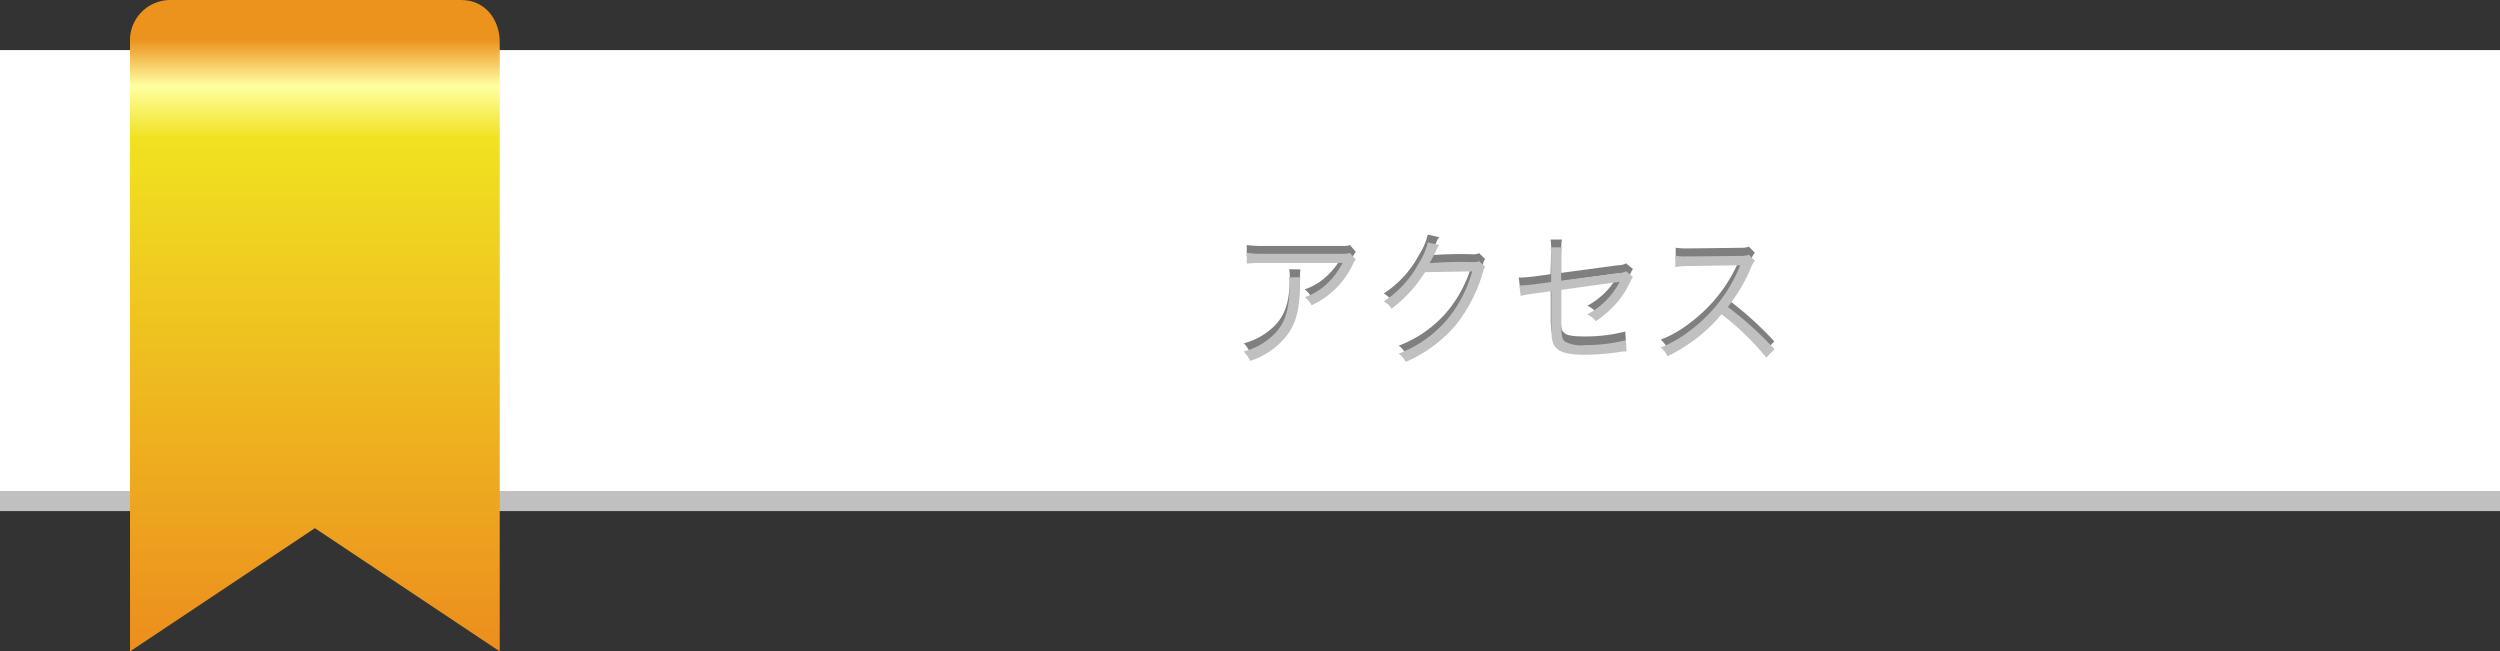 <svg xmlns="http://www.w3.org/2000/svg" xmlns:xlink="http://www.w3.org/1999/xlink" width="284" height="74" viewBox="0 0 284 74"><rect x="0" y="0" width="284" height="74" fill="#333333" stroke="none"/><defs><style>.cls-1{fill:none;}.cls-2{isolation:isolate;}.cls-3{fill:silver;}.cls-4{fill:#fff;}.cls-5{clip-path:url(#clip-path);}.cls-6{fill:url(#linear-gradient);}.cls-7{opacity:0.5;mix-blend-mode:multiply;}</style><clipPath id="clip-path"><path class="cls-1" d="M19.29,0a4.58,4.58,0,0,0-4.52,4.89V74l21-14,21,14V4.89C56.8,2.19,55.09,0,52.39,0Z"/></clipPath><linearGradient id="linear-gradient" x1="-1152.53" y1="-427.51" x2="-1151.81" y2="-427.51" gradientTransform="matrix(0, 103.58, 103.58, 0, 44319.31, 119383.45)" gradientUnits="userSpaceOnUse"><stop offset="0" stop-color="#ec931e"/><stop offset="0.07" stop-color="#ffffa2"/><stop offset="0.15" stop-color="#f0e221"/><stop offset="0.9" stop-color="#ec911e"/><stop offset="1" stop-color="#eb871e"/></linearGradient></defs><title>bt_access</title><g class="cls-2"><g id="レイヤー_2" data-name="レイヤー 2"><g id="レイヤー_1-2" data-name="レイヤー 1"><rect class="cls-3" y="11.38" width="284" height="46.68"/><rect class="cls-4" y="5.69" width="284" height="50.09"/><g class="cls-5"><rect class="cls-6" x="14.77" width="42.03" height="74"/></g><g class="cls-7"><path d="M147.74,30.61a5.13,5.13,0,0,0-.06,1.11c-.05,2.67-.5,4.24-1.58,5.62A8.65,8.65,0,0,1,142,40.09,3,3,0,0,0,141.3,39a7.66,7.66,0,0,0,2.91-1.47c1.69-1.36,2.31-3,2.31-6.09a4,4,0,0,0-.07-.86Zm6.28-2a2.72,2.72,0,0,0-.38.64A9.6,9.6,0,0,1,149,33.78a3.24,3.24,0,0,0-.78-.91,6.93,6.93,0,0,0,2.51-1.51A8.53,8.53,0,0,0,152.51,29h-9a16.24,16.24,0,0,0-1.88.08V27.83a11.7,11.7,0,0,0,1.9.11H152c1.07,0,1.07,0,1.35-.11Z"/><path d="M163.49,26.94a2.66,2.66,0,0,0-.35.65A14.17,14.17,0,0,1,162.4,29a45.91,45.91,0,0,1,4.81-.12,1.47,1.47,0,0,0,.82-.12l.69.67c-.15.19-.15.21-.32.78a17,17,0,0,1-3.18,6,15.7,15.7,0,0,1-5.53,4,2.37,2.37,0,0,0-.8-.94,13.45,13.45,0,0,0,5.61-4,14.64,14.64,0,0,0,2.74-5.34l-5.36.1a15.35,15.35,0,0,1-3.8,4.14,2.39,2.39,0,0,0-.89-.83,11.75,11.75,0,0,0,4-4.37,7.13,7.13,0,0,0,1-2.32Z"/><path d="M176.21,28.68a9.78,9.78,0,0,0-.06-1.47h1.28a9.69,9.69,0,0,0-.08,1.47V31l6.46-.87a1.7,1.7,0,0,0,.91-.22l.78.65a4.19,4.19,0,0,0-.26.45,10.33,10.33,0,0,1-1.21,2,12.2,12.2,0,0,1-2.7,2.49,2.86,2.86,0,0,0-1-.77,8.7,8.7,0,0,0,3.6-3.69l-.36.07-.19,0-6.08.84v3.77c0,1.48.07,1.81.4,2.1s1,.4,2.31.4a18,18,0,0,0,4.62-.56l.08,1.29c-.43,0-.52,0-.95.08a28,28,0,0,1-3.77.29c-1.81,0-2.73-.22-3.24-.75s-.59-1-.59-2.63V32.19l-1.92.27a9.53,9.53,0,0,0-1.56.27l-.15-1.2h.24c.27,0,.83-.05,1.37-.11l2-.27Z"/><path d="M200.65,39.74a29.28,29.28,0,0,0-5.09-4.92,17.3,17.3,0,0,1-3,2.85,20.24,20.24,0,0,1-3.12,1.91,3.55,3.55,0,0,0-.78-1,12.62,12.62,0,0,0,3.23-1.83,17.3,17.3,0,0,0,5.68-7.19.84.84,0,0,1,.08-.19.28.28,0,0,0,0-.12,2.12,2.12,0,0,1-.38,0L192,29.3a11.09,11.09,0,0,0-1.64.13l0-1.29a7.93,7.93,0,0,0,1.26.08H192l5.68-.07a2.68,2.68,0,0,0,1-.13l.67.69a2.78,2.78,0,0,0-.44.78A19.17,19.17,0,0,1,196.26,34a38.67,38.67,0,0,1,5.3,4.78Z"/></g><path class="cls-3" d="M147.74,31.49a5.32,5.32,0,0,0-.06,1.12c-.05,2.66-.5,4.24-1.58,5.61A8.59,8.59,0,0,1,142,41a3.18,3.18,0,0,0-.73-1.07,7.51,7.51,0,0,0,2.91-1.46c1.69-1.36,2.31-3,2.31-6.09a4.11,4.11,0,0,0-.07-.87Zm6.28-2a2.62,2.62,0,0,0-.38.63A9.58,9.58,0,0,1,149,34.67a3.11,3.11,0,0,0-.78-.91,6.81,6.81,0,0,0,2.51-1.52,8.34,8.34,0,0,0,1.78-2.37h-9a14.26,14.26,0,0,0-1.88.08V28.72a11.7,11.7,0,0,0,1.9.11H152c1.07,0,1.07,0,1.35-.11Z"/><path class="cls-3" d="M163.49,27.83a2.3,2.3,0,0,0-.35.65,15.5,15.5,0,0,1-.74,1.42,46.37,46.37,0,0,1,4.81-.13c.55,0,.6,0,.82-.11l.69.67c-.15.19-.15.21-.32.78a17,17,0,0,1-3.18,6,15.56,15.56,0,0,1-5.53,4,2.52,2.52,0,0,0-.8-.94,13.52,13.52,0,0,0,5.61-4,14.64,14.64,0,0,0,2.74-5.34l-5.36.09a15.38,15.38,0,0,1-3.8,4.15,2.39,2.39,0,0,0-.89-.83,11.75,11.75,0,0,0,4-4.37,7.08,7.08,0,0,0,1-2.33Z"/><path class="cls-3" d="M176.21,29.56a9.63,9.63,0,0,0-.06-1.46h1.28a9.46,9.46,0,0,0-.08,1.46v2.33l6.46-.86a1.8,1.8,0,0,0,.91-.22l.78.65a4.19,4.19,0,0,0-.26.45A10.33,10.33,0,0,1,184,34a12.45,12.45,0,0,1-2.7,2.49,2.74,2.74,0,0,0-1-.77A8.72,8.72,0,0,0,184,32l-.36.08-.19,0-6.08.85v3.76c0,1.48.07,1.82.4,2.11a3.9,3.9,0,0,0,2.31.4,18,18,0,0,0,4.62-.56l.08,1.29c-.43,0-.52,0-.95.08a28,28,0,0,1-3.77.29c-1.81,0-2.73-.23-3.24-.75s-.59-1-.59-2.64V33.07l-1.92.27a12.51,12.51,0,0,0-1.56.27l-.15-1.19h.24c.27,0,.83-.05,1.37-.11l2-.27Z"/><path class="cls-3" d="M200.65,40.63a29.31,29.31,0,0,0-5.09-4.93,17.38,17.38,0,0,1-3,2.86,20.24,20.24,0,0,1-3.12,1.91,3.42,3.42,0,0,0-.78-1,13,13,0,0,0,3.23-1.84,17.3,17.3,0,0,0,5.68-7.19,1.08,1.08,0,0,1,.08-.19.25.25,0,0,0,0-.11,2.12,2.12,0,0,1-.38,0l-5.31.08a10,10,0,0,0-1.64.12l0-1.29a6.9,6.9,0,0,0,1.26.08H192l5.68-.06a2.91,2.91,0,0,0,1-.13l.67.69a2.78,2.78,0,0,0-.44.78,19.08,19.08,0,0,1-2.63,4.46,39.41,39.41,0,0,1,5.3,4.79Z"/></g></g></g></svg>
